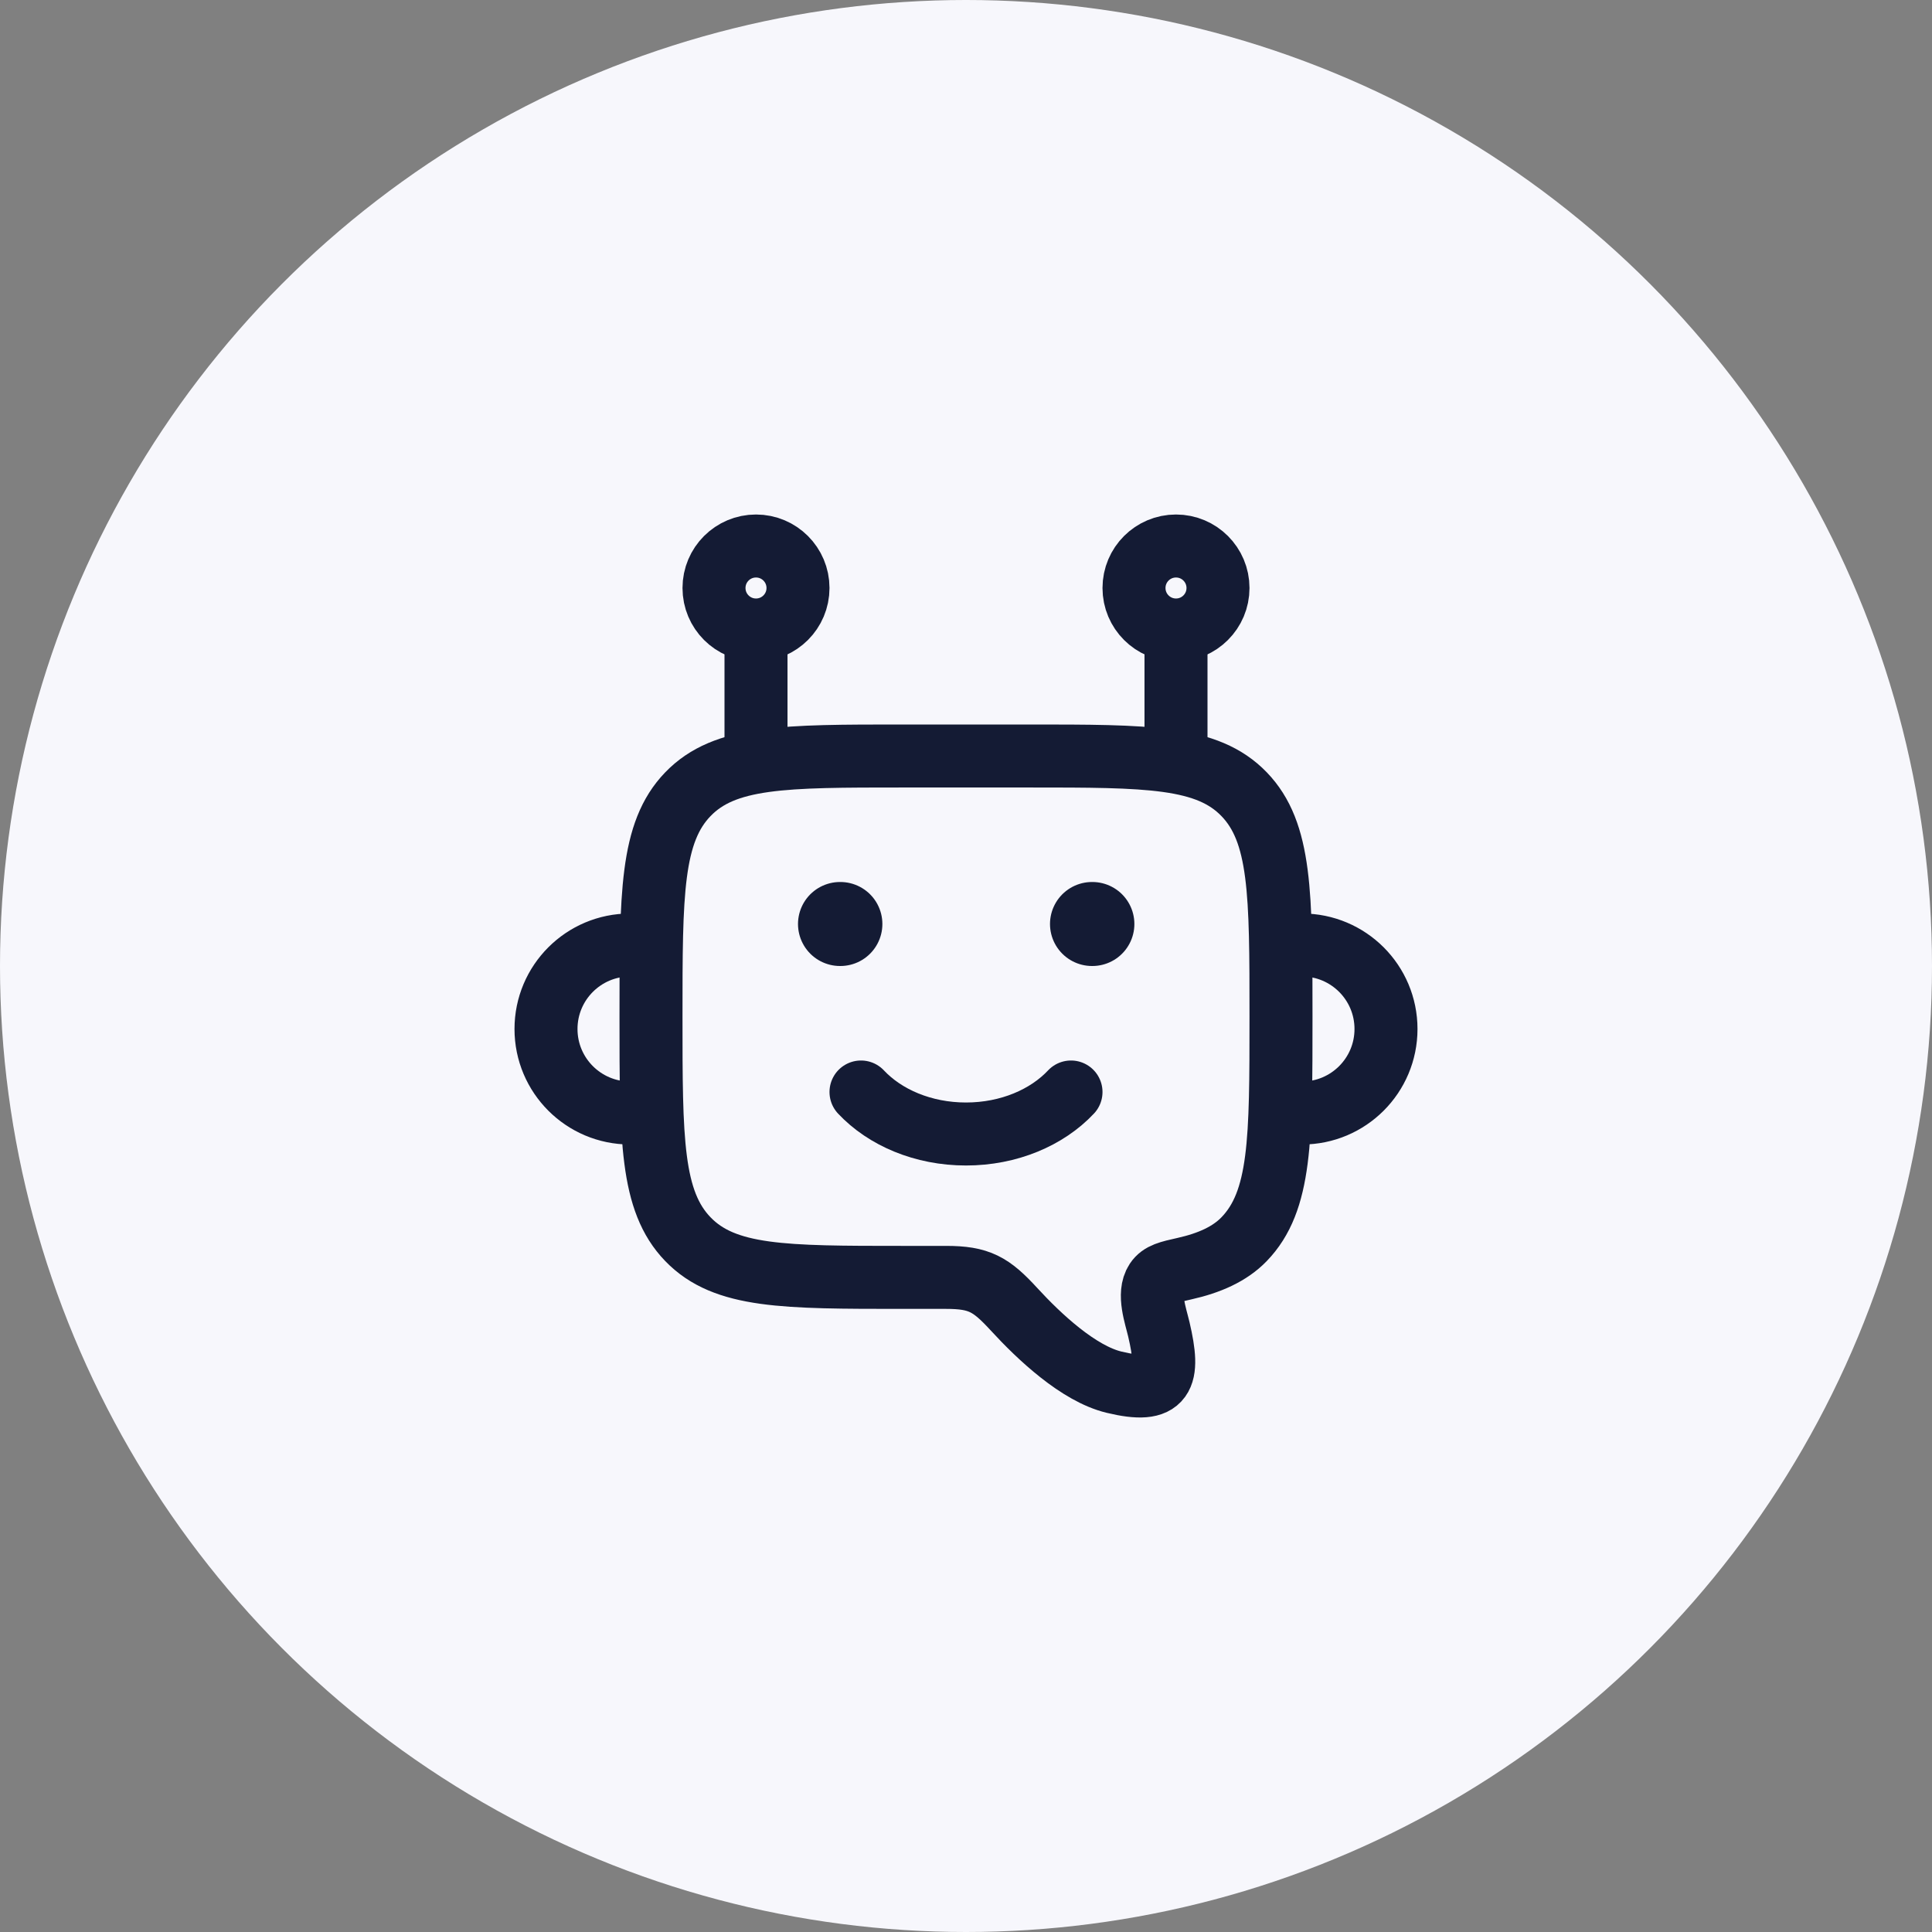 <svg width="46" height="46" viewBox="0 0 46 46" fill="none" xmlns="http://www.w3.org/2000/svg">
<rect x="0" y="0" width="46" height="46" fill="#808080" stroke="none"/>
<circle cx="23" cy="23" r="23" fill="#F7F7FC"/>
<path d="M15 26.5C13.895 26.5 13 25.605 13 24.5C13 23.395 13.895 22.5 15 22.5" stroke="#141B34" stroke-width="1.5" stroke-linecap="round" stroke-linejoin="round"/>
<path d="M31 26.5C32.105 26.5 33 25.605 33 24.5C33 23.395 32.105 22.5 31 22.5" stroke="#141B34" stroke-width="1.5" stroke-linecap="round" stroke-linejoin="round"/>
<path d="M18 18L18 15" stroke="#141B34" stroke-width="1.5" stroke-linejoin="round"/>
<path d="M28 18L28 15" stroke="#141B34" stroke-width="1.5" stroke-linejoin="round"/>
<circle cx="18" cy="14" r="1" stroke="#141B34" stroke-width="1.5" stroke-linejoin="round"/>
<circle cx="28" cy="14" r="1" stroke="#141B34" stroke-width="1.5" stroke-linejoin="round"/>
<path d="M24.5 18H21.5C18.672 18 17.257 18 16.379 18.909C15.5 19.818 15.5 21.281 15.5 24.207C15.5 27.133 15.5 28.596 16.379 29.505C17.257 30.414 18.672 30.414 21.5 30.414H22.525C23.317 30.414 23.596 30.577 24.142 31.171C24.745 31.828 25.679 32.705 26.524 32.909C27.725 33.199 27.86 32.798 27.592 31.653C27.516 31.327 27.325 30.806 27.526 30.502C27.639 30.332 27.826 30.29 28.201 30.206C28.792 30.074 29.28 29.858 29.621 29.505C30.5 28.596 30.5 27.133 30.5 24.207C30.5 21.281 30.5 19.818 29.621 18.909C28.743 18 27.328 18 24.5 18Z" stroke="#141B34" stroke-width="1.5" stroke-linejoin="round"/>
<path d="M20.5 26C21.07 26.607 21.978 27 23 27C24.022 27 24.93 26.607 25.5 26" stroke="#141B34" stroke-width="1.5" stroke-linecap="round" stroke-linejoin="round"/>
<path d="M20.009 22H20" stroke="#141B34" stroke-width="2" stroke-linecap="round" stroke-linejoin="round"/>
<path d="M26.009 22H26" stroke="#141B34" stroke-width="2" stroke-linecap="round" stroke-linejoin="round"/>
</svg>
